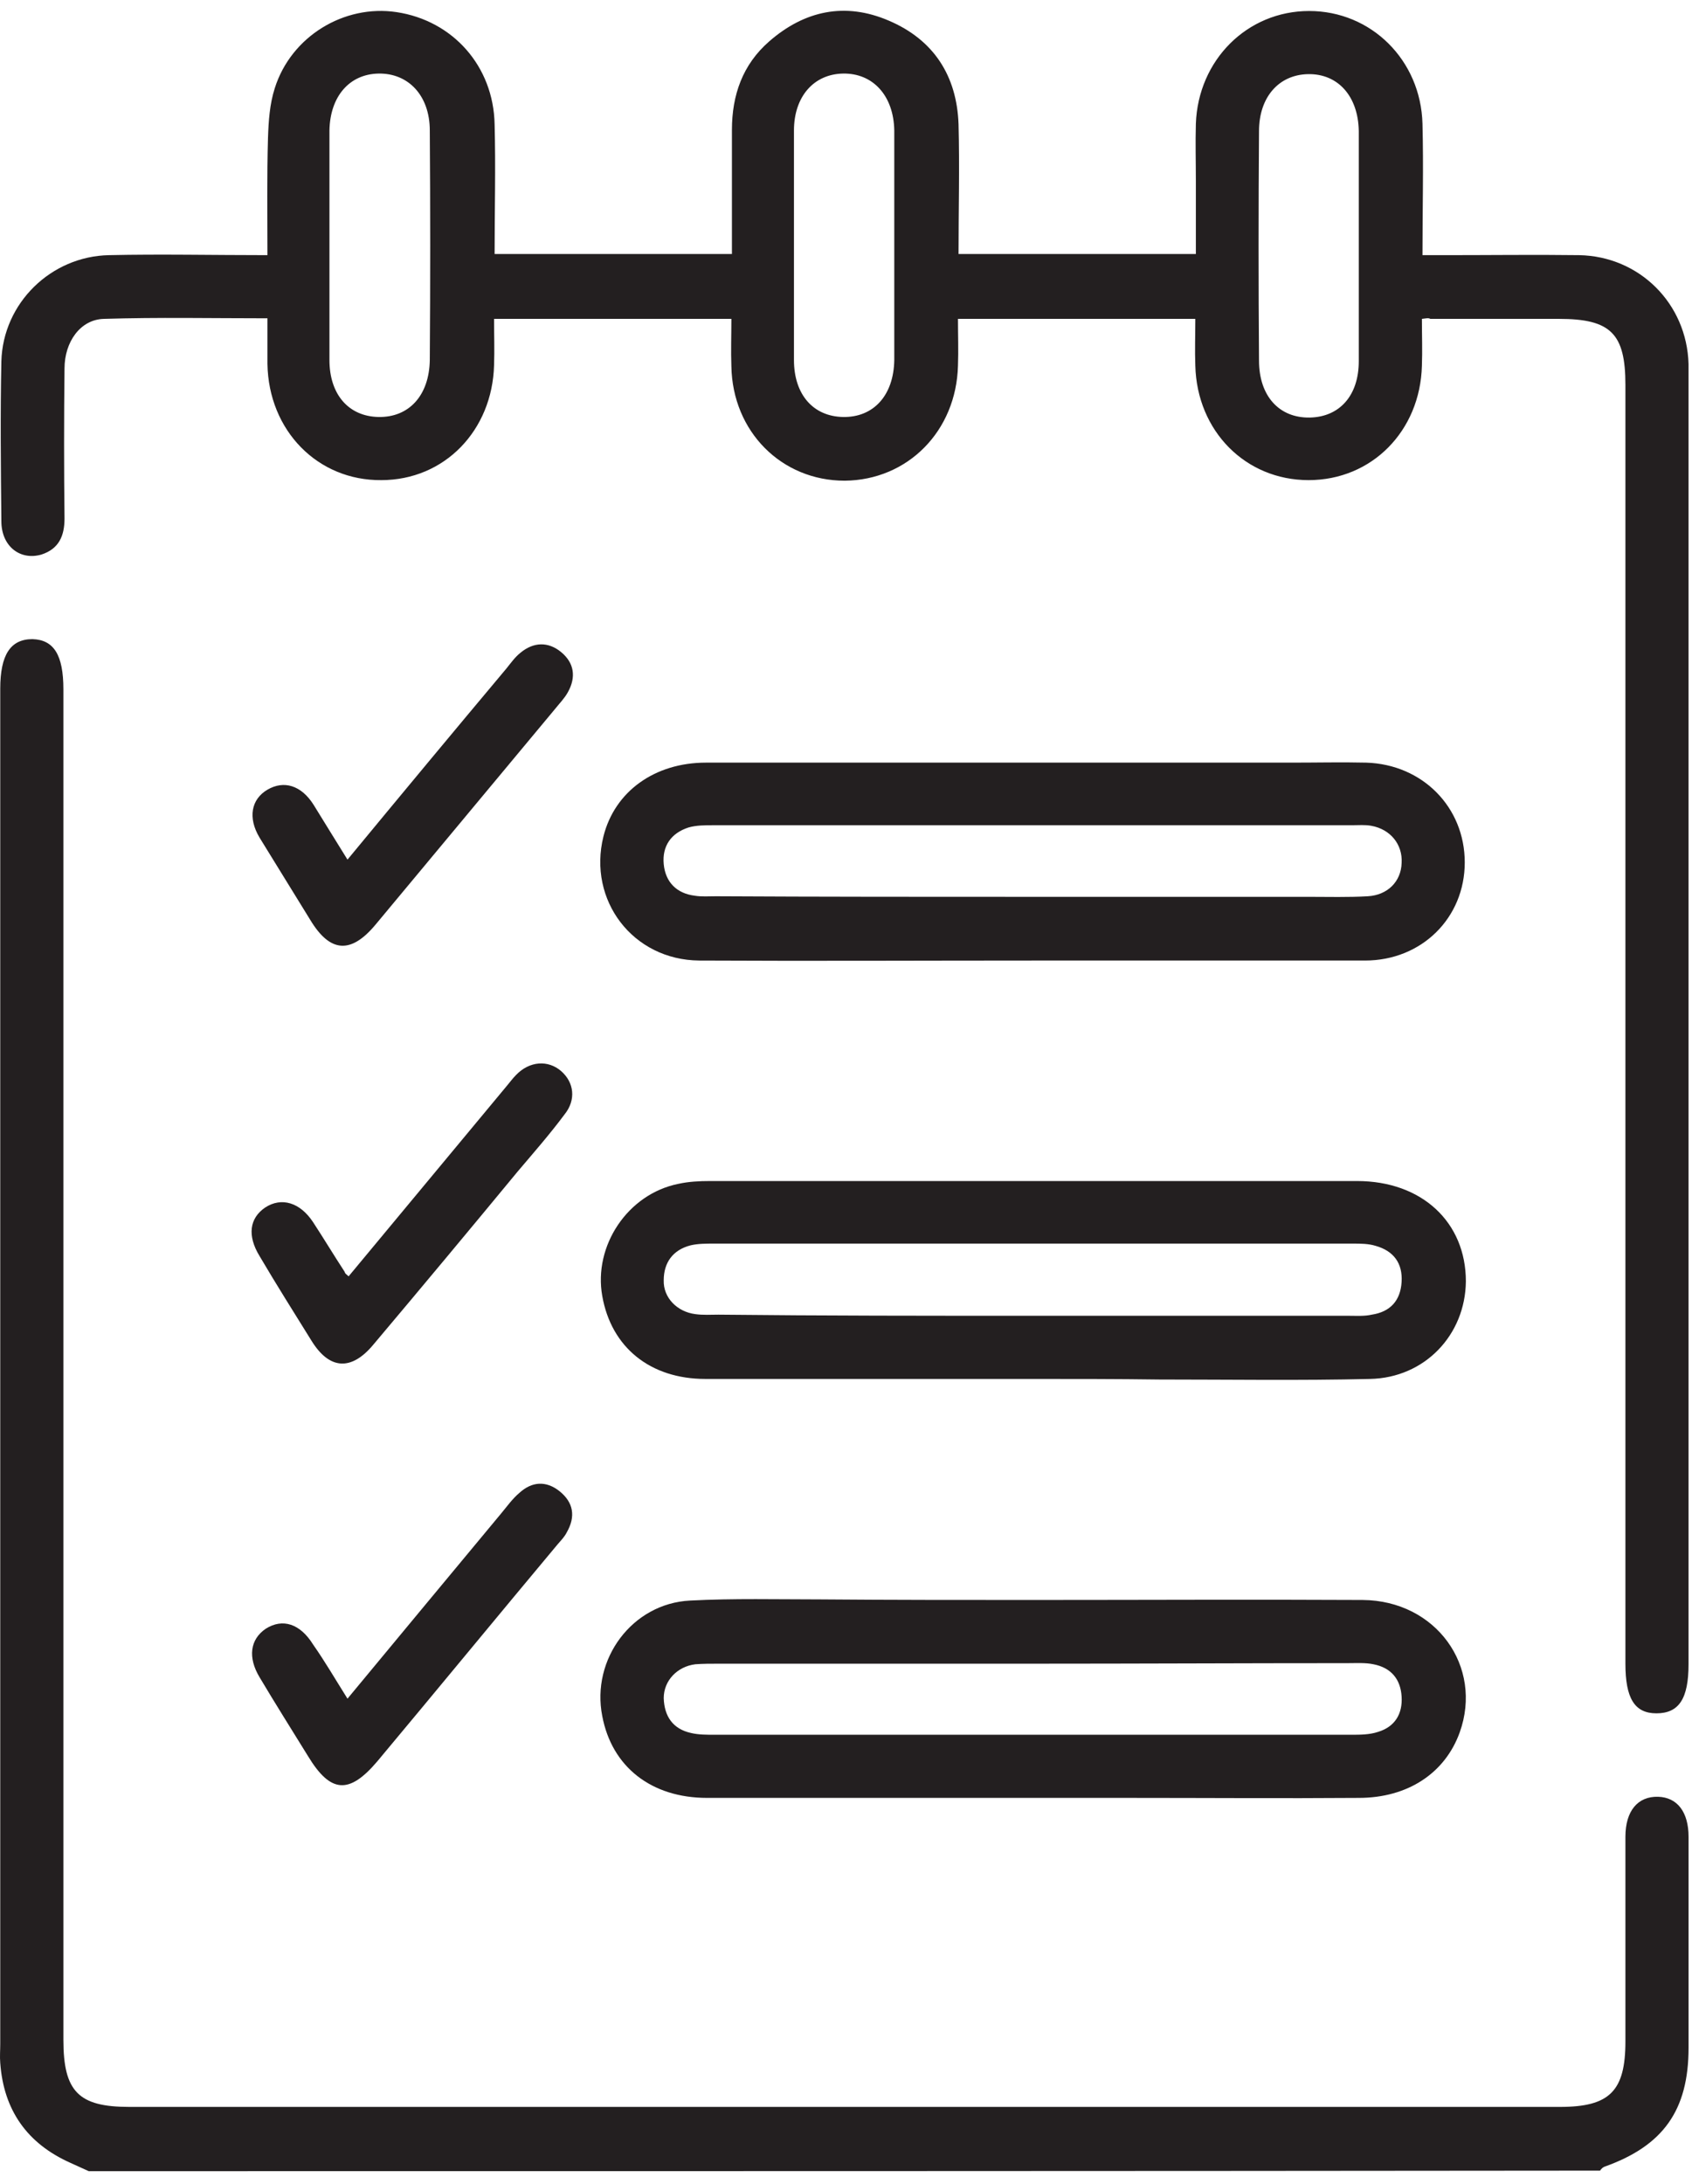<svg width="62" height="80" viewBox="0 0 62 80" fill="none" xmlns="http://www.w3.org/2000/svg">
<path d="M3.252 79.535C3.025 79.432 2.798 79.329 2.571 79.226C1.001 78.523 0.133 77.305 0.009 75.57C-0.011 75.342 0.009 75.115 0.009 74.867C0.009 58.322 0.009 41.776 0.009 25.231C0.009 23.992 0.381 23.413 1.187 23.413C1.972 23.434 2.323 23.992 2.323 25.252C2.323 41.735 2.323 58.239 2.323 74.723C2.323 76.623 2.88 77.181 4.739 77.181C22.214 77.181 39.689 77.181 57.164 77.181C58.982 77.181 59.56 76.602 59.56 74.785C59.56 72.285 59.56 69.786 59.56 67.287C59.56 66.336 60.015 65.799 60.758 65.82C61.461 65.841 61.874 66.378 61.874 67.287C61.874 69.868 61.874 72.43 61.874 75.012C61.874 77.305 60.944 78.606 58.796 79.37C58.734 79.391 58.672 79.453 58.631 79.515C40.164 79.535 21.698 79.535 3.252 79.535Z" fill="#231F20"/>
<path d="M52.103 11.681C52.103 12.28 52.124 12.838 52.103 13.395C52.041 15.791 50.265 17.588 47.951 17.588C45.638 17.588 43.861 15.791 43.8 13.395C43.779 12.838 43.8 12.28 43.8 11.681C40.866 11.681 38.016 11.681 35.103 11.681C35.103 12.28 35.124 12.838 35.103 13.395C35.041 15.791 33.265 17.588 30.951 17.609C28.638 17.609 26.841 15.812 26.8 13.416C26.779 12.858 26.8 12.3 26.8 11.681C23.887 11.681 21.037 11.681 18.104 11.681C18.104 12.259 18.124 12.817 18.104 13.374C18.041 15.771 16.286 17.588 13.972 17.588C11.638 17.609 9.841 15.771 9.8 13.333C9.8 12.796 9.8 12.259 9.8 11.66C7.755 11.66 5.793 11.619 3.81 11.681C2.942 11.701 2.364 12.528 2.364 13.498C2.343 15.337 2.343 17.155 2.364 18.993C2.364 19.633 2.157 20.108 1.517 20.315C0.732 20.542 0.05 20.005 0.05 19.096C0.03 17.134 0.009 15.172 0.05 13.23C0.112 11.102 1.868 9.388 3.995 9.347C5.896 9.305 7.796 9.347 9.8 9.347C9.8 7.859 9.779 6.455 9.82 5.05C9.841 4.431 9.882 3.811 10.068 3.232C10.667 1.332 12.609 0.155 14.53 0.444C16.596 0.754 18.083 2.427 18.124 4.554C18.166 6.124 18.124 7.694 18.124 9.305C21.037 9.305 23.887 9.305 26.82 9.305C26.82 7.777 26.82 6.269 26.82 4.761C26.82 3.48 27.213 2.365 28.184 1.518C29.485 0.382 30.972 0.072 32.563 0.754C34.215 1.456 35.062 2.778 35.124 4.554C35.165 6.124 35.124 7.694 35.124 9.305C38.036 9.305 40.866 9.305 43.82 9.305C43.82 8.396 43.82 7.508 43.82 6.62C43.82 5.918 43.8 5.236 43.82 4.534C43.903 2.2 45.7 0.403 47.972 0.403C50.244 0.403 52.062 2.2 52.124 4.534C52.165 6.104 52.124 7.673 52.124 9.347C52.454 9.347 52.723 9.347 52.991 9.347C54.623 9.347 56.234 9.326 57.866 9.347C60.076 9.388 61.812 11.123 61.873 13.333C61.873 13.54 61.873 13.746 61.873 13.953C61.873 29.631 61.873 45.288 61.873 60.966C61.873 62.226 61.522 62.763 60.696 62.763C59.891 62.763 59.56 62.205 59.56 60.945C59.56 45.329 59.56 29.713 59.56 14.098C59.56 12.218 59.023 11.681 57.123 11.681C55.553 11.681 53.983 11.681 52.413 11.681C52.33 11.639 52.289 11.66 52.103 11.681ZM12.072 8.954C12.072 10.359 12.072 11.784 12.072 13.189C12.072 14.449 12.774 15.254 13.869 15.275C14.984 15.296 15.728 14.49 15.749 13.189C15.769 10.379 15.769 7.591 15.749 4.782C15.749 3.501 14.964 2.675 13.869 2.695C12.795 2.716 12.093 3.542 12.072 4.782C12.072 6.166 12.072 7.55 12.072 8.954ZM32.769 8.954C32.769 7.57 32.769 6.166 32.769 4.782C32.748 3.501 31.984 2.675 30.89 2.695C29.815 2.716 29.093 3.542 29.093 4.782C29.093 7.591 29.093 10.379 29.093 13.189C29.093 14.449 29.795 15.254 30.89 15.275C32.005 15.296 32.748 14.49 32.769 13.189C32.769 11.784 32.769 10.359 32.769 8.954ZM49.79 9.037C49.79 7.632 49.79 6.207 49.79 4.802C49.769 3.522 49.025 2.695 47.931 2.716C46.856 2.737 46.134 3.563 46.134 4.802C46.113 7.612 46.113 10.4 46.134 13.209C46.134 14.511 46.877 15.316 47.993 15.296C49.087 15.275 49.79 14.49 49.79 13.23C49.79 11.805 49.79 10.421 49.79 9.037Z" fill="#231F20"/>
<path d="M37.892 50.514C33.885 50.514 29.857 50.514 25.849 50.514C23.825 50.514 22.4 49.357 22.069 47.477C21.739 45.639 22.999 43.739 24.858 43.367C25.23 43.284 25.622 43.264 26.015 43.264C33.926 43.264 41.837 43.264 49.728 43.264C52.103 43.264 53.714 44.772 53.714 46.94C53.694 48.903 52.206 50.473 50.203 50.514C47.621 50.576 45.059 50.535 42.477 50.535C40.928 50.514 39.4 50.514 37.892 50.514ZM37.83 48.2C41.692 48.2 45.555 48.2 49.418 48.2C49.707 48.2 49.996 48.221 50.265 48.159C50.946 48.056 51.318 47.643 51.359 46.961C51.401 46.279 51.07 45.825 50.409 45.639C50.141 45.556 49.852 45.556 49.562 45.556C41.754 45.556 33.967 45.556 26.159 45.556C25.87 45.556 25.581 45.556 25.312 45.618C24.651 45.784 24.321 46.259 24.321 46.899C24.3 47.539 24.817 48.056 25.477 48.139C25.767 48.18 26.035 48.159 26.324 48.159C30.166 48.2 33.988 48.2 37.83 48.2Z" fill="#231F20"/>
<path d="M37.809 58.611C41.858 58.611 45.886 58.59 49.934 58.611C52.62 58.632 54.355 61.048 53.487 63.465C52.95 64.952 51.587 65.861 49.79 65.861C46.98 65.882 44.171 65.861 41.362 65.861C36.219 65.861 31.055 65.861 25.911 65.861C23.866 65.861 22.421 64.725 22.069 62.866C21.656 60.78 23.164 58.735 25.292 58.632C26.882 58.549 28.493 58.59 30.084 58.59C32.645 58.611 35.227 58.611 37.809 58.611ZM37.83 60.945C33.988 60.945 30.166 60.945 26.324 60.945C26.035 60.945 25.746 60.945 25.478 60.966C24.817 61.048 24.321 61.565 24.321 62.205C24.341 62.866 24.651 63.341 25.333 63.486C25.602 63.548 25.891 63.548 26.18 63.548C33.947 63.548 41.734 63.548 49.5 63.548C49.831 63.548 50.182 63.548 50.492 63.444C51.112 63.259 51.401 62.783 51.359 62.143C51.318 61.503 50.967 61.09 50.327 60.966C50.037 60.904 49.707 60.925 49.397 60.925C45.555 60.925 41.692 60.945 37.83 60.945Z" fill="#231F20"/>
<path d="M37.83 35.187C33.761 35.187 29.692 35.208 25.622 35.187C23.185 35.166 21.533 32.977 22.111 30.643C22.524 28.99 23.991 27.937 25.87 27.937C33.038 27.937 40.185 27.937 47.352 27.937C48.261 27.937 49.15 27.916 50.058 27.937C52.124 27.999 53.673 29.569 53.673 31.593C53.673 33.617 52.103 35.187 50.017 35.187C45.968 35.187 41.899 35.187 37.83 35.187ZM37.83 32.853C41.197 32.853 44.585 32.853 47.952 32.853C48.675 32.853 49.397 32.874 50.12 32.832C50.843 32.791 51.339 32.295 51.36 31.614C51.401 30.932 50.947 30.374 50.244 30.25C50.017 30.209 49.79 30.23 49.542 30.23C41.734 30.23 33.947 30.23 26.139 30.23C25.829 30.23 25.519 30.23 25.23 30.312C24.59 30.519 24.259 30.994 24.321 31.655C24.383 32.316 24.796 32.729 25.457 32.812C25.705 32.853 25.974 32.832 26.221 32.832C30.105 32.853 33.967 32.853 37.83 32.853Z" fill="#231F20"/>
<path d="M12.733 31.49C14.696 29.114 16.617 26.801 18.558 24.487C18.724 24.281 18.868 24.074 19.075 23.909C19.55 23.517 20.087 23.496 20.562 23.888C21.037 24.281 21.12 24.797 20.81 25.355C20.686 25.582 20.5 25.768 20.335 25.975C18.145 28.598 15.956 31.242 13.766 33.865C12.857 34.96 12.093 34.898 11.37 33.7C10.75 32.688 10.131 31.696 9.511 30.684C9.077 29.961 9.201 29.28 9.8 28.928C10.399 28.577 11.04 28.763 11.494 29.486C11.886 30.127 12.3 30.788 12.733 31.49Z" fill="#231F20"/>
<path d="M12.774 46.755C14.716 44.42 16.637 42.107 18.558 39.794C18.682 39.649 18.785 39.504 18.909 39.38C19.404 38.864 20.086 38.823 20.561 39.236C21.036 39.649 21.119 40.289 20.685 40.826C20.148 41.549 19.549 42.231 18.971 42.913C17.215 45.04 15.459 47.147 13.683 49.254C12.877 50.225 12.072 50.183 11.411 49.109C10.77 48.077 10.13 47.064 9.51 46.011C9.056 45.267 9.139 44.627 9.717 44.234C10.316 43.842 10.998 44.049 11.473 44.772C11.865 45.371 12.237 45.99 12.629 46.589C12.65 46.672 12.691 46.672 12.774 46.755Z" fill="#231F20"/>
<path d="M12.733 62.226C14.655 59.912 16.514 57.661 18.373 55.43C18.579 55.182 18.786 54.893 19.034 54.686C19.488 54.273 20.004 54.232 20.5 54.624C21.017 55.038 21.099 55.554 20.769 56.132C20.686 56.298 20.562 56.422 20.438 56.566C18.228 59.21 16.038 61.875 13.828 64.519C12.796 65.737 12.114 65.696 11.288 64.333C10.688 63.362 10.089 62.412 9.511 61.441C9.077 60.718 9.16 60.057 9.738 59.664C10.358 59.272 10.998 59.479 11.473 60.243C11.907 60.863 12.279 61.503 12.733 62.226Z" fill="#231F20"/>
</svg>
